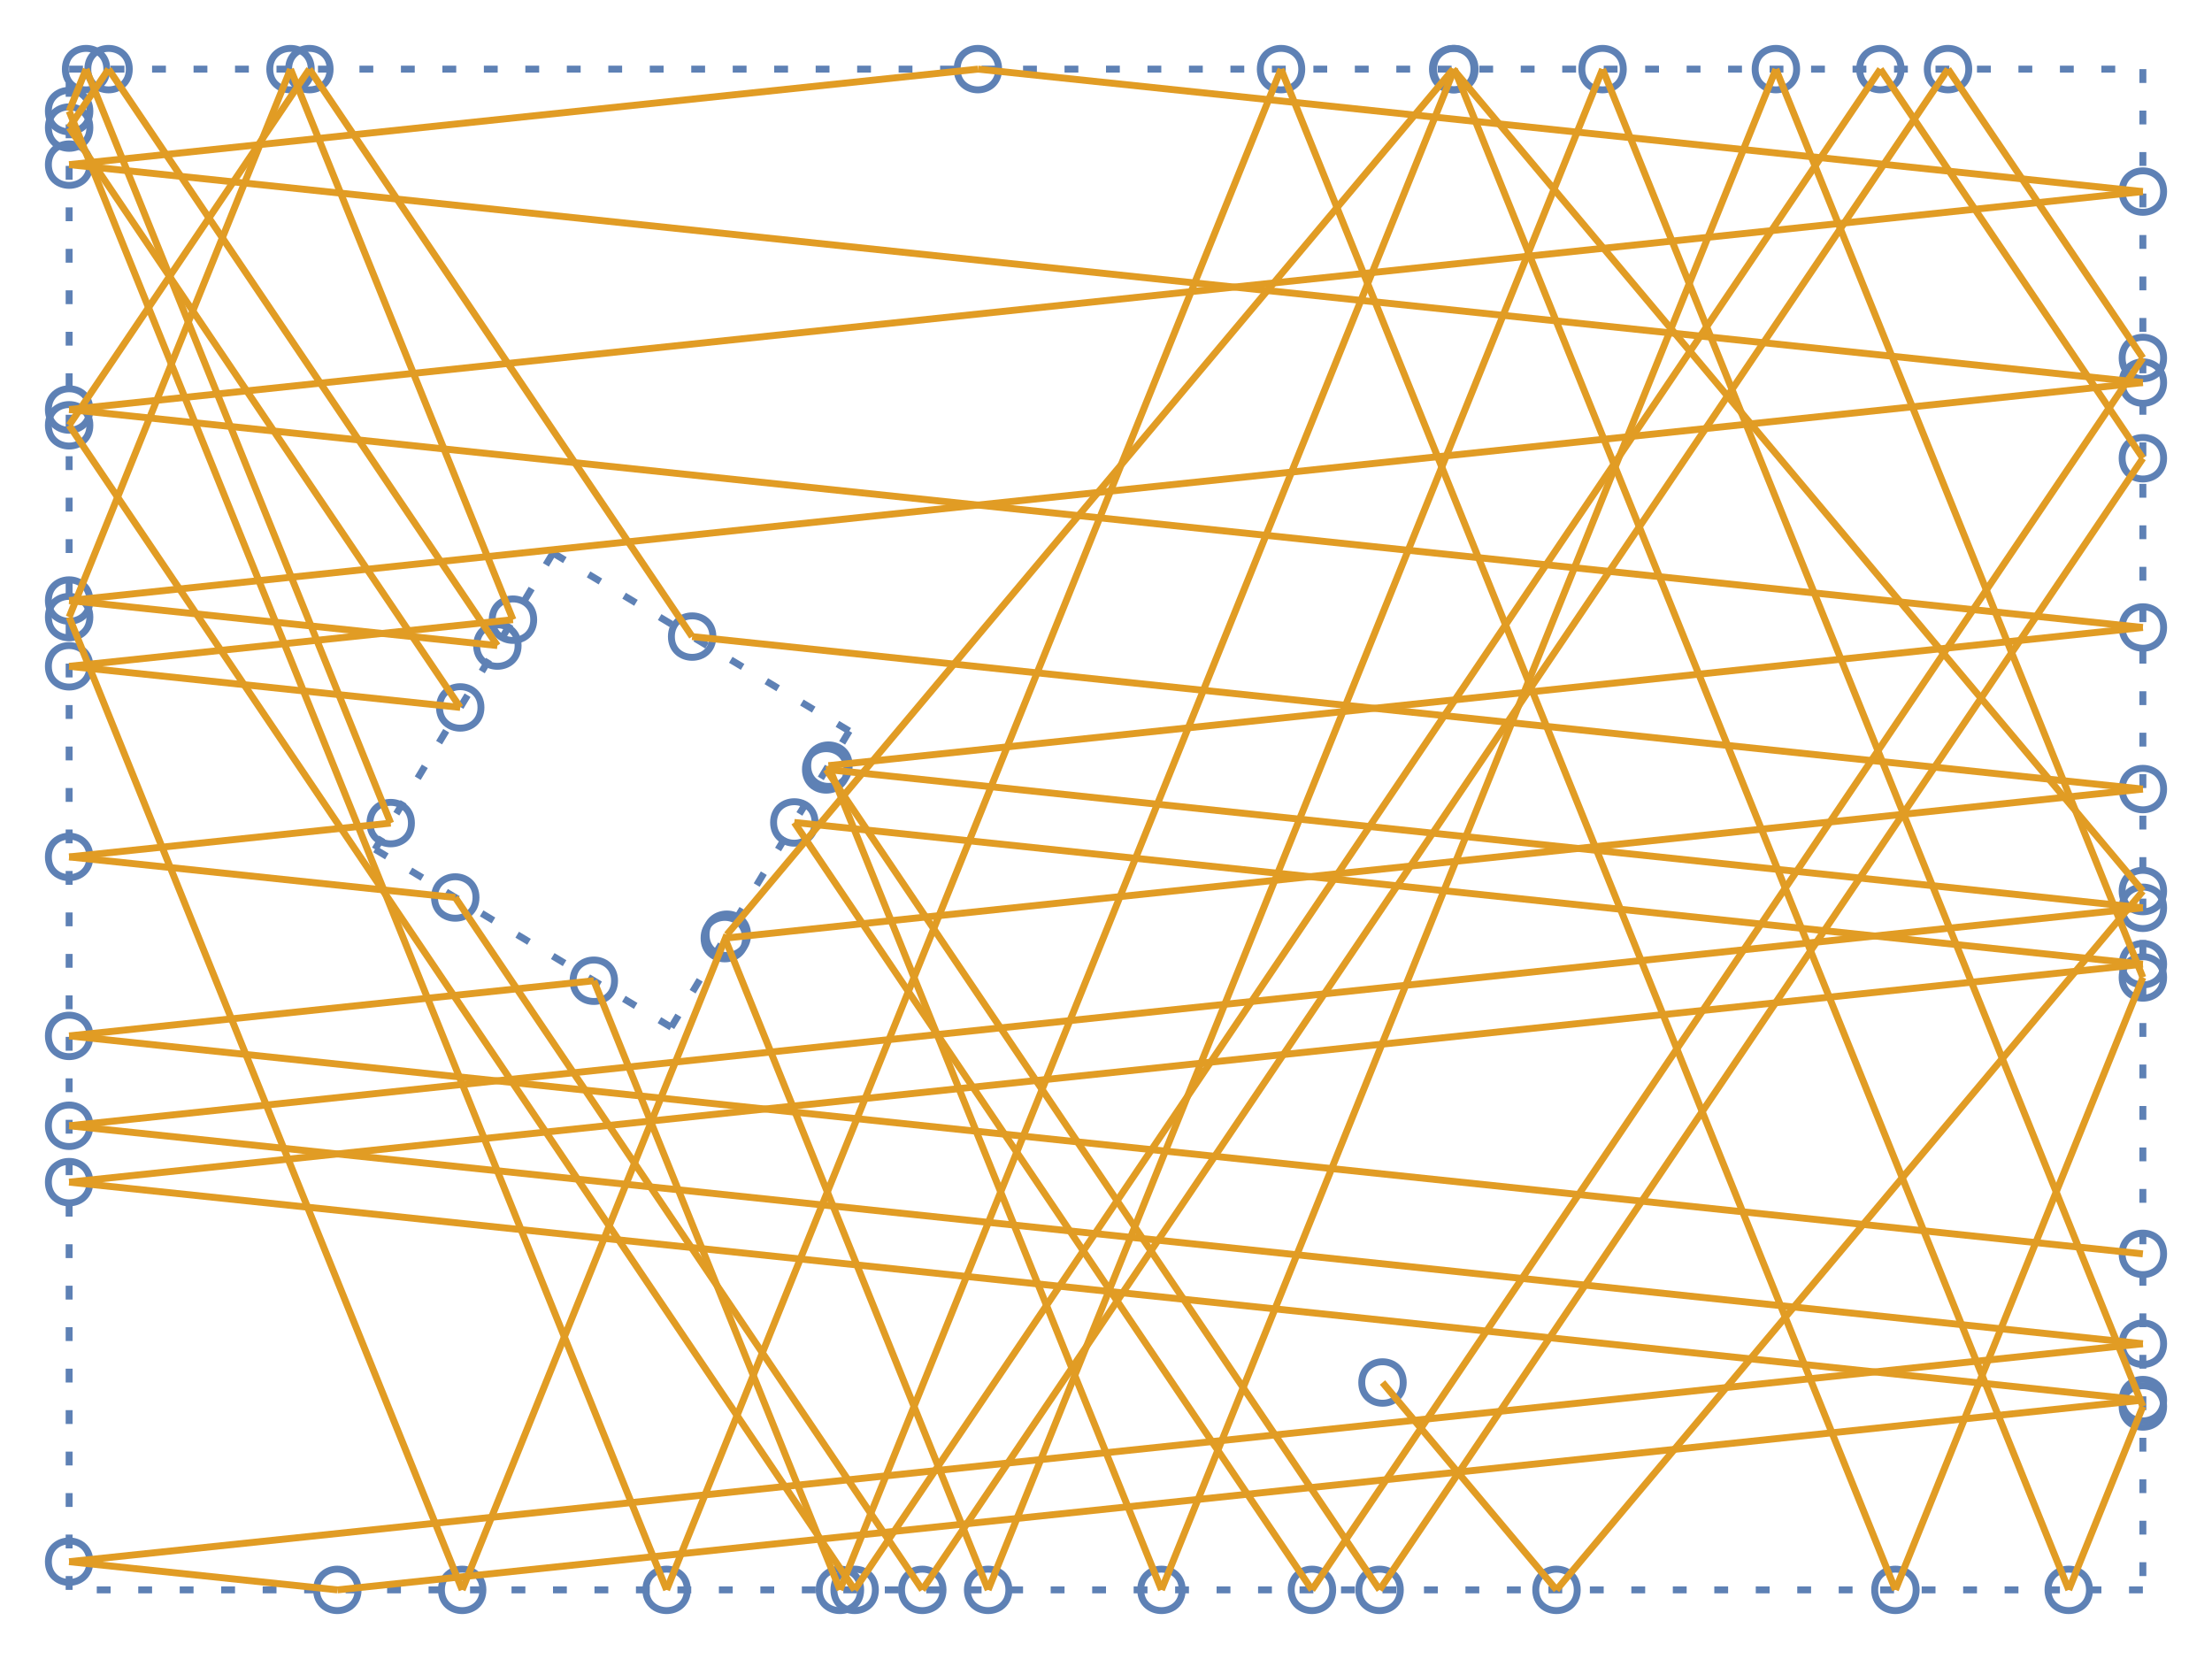 <?xml version="1.0" encoding="UTF-8"?>
<svg xmlns="http://www.w3.org/2000/svg" xmlns:xlink="http://www.w3.org/1999/xlink" width="320pt" height="240pt" viewBox="0 0 320 240" version="1.1">
<g id="surface92">
<path style="fill:none;stroke-width:1;stroke-linecap:butt;stroke-linejoin:miter;stroke:rgb(36.842%,50.678%,70.98%);stroke-opacity:1;stroke-dasharray:2,4;stroke-miterlimit:10;" d="M 10 10 L 310 10 "/>
<path style="fill:none;stroke-width:1;stroke-linecap:butt;stroke-linejoin:miter;stroke:rgb(36.842%,50.678%,70.98%);stroke-opacity:1;stroke-dasharray:2,4;stroke-miterlimit:10;" d="M 310 10 L 310 230 "/>
<path style="fill:none;stroke-width:1;stroke-linecap:butt;stroke-linejoin:miter;stroke:rgb(36.842%,50.678%,70.98%);stroke-opacity:1;stroke-dasharray:2,4;stroke-miterlimit:10;" d="M 310 230 L 10 230 "/>
<path style="fill:none;stroke-width:1;stroke-linecap:butt;stroke-linejoin:miter;stroke:rgb(36.842%,50.678%,70.98%);stroke-opacity:1;stroke-dasharray:2,4;stroke-miterlimit:10;" d="M 10 230 L 10 10 "/>
<path style="fill:none;stroke-width:1;stroke-linecap:butt;stroke-linejoin:miter;stroke:rgb(36.842%,50.678%,70.98%);stroke-opacity:1;stroke-dasharray:2,4;stroke-miterlimit:10;" d="M 80 80 L 122.859 105.75 "/>
<path style="fill:none;stroke-width:1;stroke-linecap:butt;stroke-linejoin:miter;stroke:rgb(36.842%,50.678%,70.98%);stroke-opacity:1;stroke-dasharray:2,4;stroke-miterlimit:10;" d="M 122.859 105.75 L 97.105 148.609 "/>
<path style="fill:none;stroke-width:1;stroke-linecap:butt;stroke-linejoin:miter;stroke:rgb(36.842%,50.678%,70.98%);stroke-opacity:1;stroke-dasharray:2,4;stroke-miterlimit:10;" d="M 97.105 148.609 L 54.25 122.859 "/>
<path style="fill:none;stroke-width:1;stroke-linecap:butt;stroke-linejoin:miter;stroke:rgb(36.842%,50.678%,70.98%);stroke-opacity:1;stroke-dasharray:2,4;stroke-miterlimit:10;" d="M 54.25 122.859 L 80 80 "/>
<path style="fill:none;stroke-width:1;stroke-linecap:butt;stroke-linejoin:miter;stroke:rgb(36.842%,50.678%,70.98%);stroke-opacity:1;stroke-miterlimit:10;" d="M 203 200 C 203 204 197 204 197 200 C 197 196 203 196 203 200 "/>
<path style="fill:none;stroke-width:1;stroke-linecap:butt;stroke-linejoin:miter;stroke:rgb(36.842%,50.678%,70.98%);stroke-opacity:1;stroke-miterlimit:10;" d="M 228.172 230 C 228.172 234 222.172 234 222.172 230 C 222.172 226 228.172 226 228.172 230 "/>
<path style="fill:none;stroke-width:1;stroke-linecap:butt;stroke-linejoin:miter;stroke:rgb(36.842%,50.678%,70.98%);stroke-opacity:1;stroke-miterlimit:10;" d="M 313 128.906 C 313 132.906 307 132.906 307 128.906 C 307 124.906 313 124.906 313 128.906 "/>
<path style="fill:none;stroke-width:1;stroke-linecap:butt;stroke-linejoin:miter;stroke:rgb(36.842%,50.678%,70.98%);stroke-opacity:1;stroke-miterlimit:10;" d="M 213.227 10 C 213.227 14 207.227 14 207.227 10 C 207.227 6 213.227 6 213.227 10 "/>
<path style="fill:none;stroke-width:1;stroke-linecap:butt;stroke-linejoin:miter;stroke:rgb(36.842%,50.678%,70.98%);stroke-opacity:1;stroke-miterlimit:10;" d="M 108.148 135.223 C 108.148 139.223 102.148 139.223 102.148 135.223 C 102.148 131.223 108.148 131.223 108.148 135.223 "/>
<path style="fill:none;stroke-width:1;stroke-linecap:butt;stroke-linejoin:miter;stroke:rgb(36.842%,50.678%,70.98%);stroke-opacity:1;stroke-miterlimit:10;" d="M 69.859 230 C 69.859 234 63.859 234 63.859 230 C 63.859 226 69.859 226 69.859 230 "/>
<path style="fill:none;stroke-width:1;stroke-linecap:butt;stroke-linejoin:miter;stroke:rgb(36.842%,50.678%,70.98%);stroke-opacity:1;stroke-miterlimit:10;" d="M 13 89.273 C 13 93.273 7 93.273 7 89.273 C 7 85.273 13 85.273 13 89.273 "/>
<path style="fill:none;stroke-width:1;stroke-linecap:butt;stroke-linejoin:miter;stroke:rgb(36.842%,50.678%,70.98%);stroke-opacity:1;stroke-miterlimit:10;" d="M 45.027 10 C 45.027 14 39.027 14 39.027 10 C 39.027 6 45.027 6 45.027 10 "/>
<path style="fill:none;stroke-width:1;stroke-linecap:butt;stroke-linejoin:miter;stroke:rgb(36.842%,50.678%,70.98%);stroke-opacity:1;stroke-miterlimit:10;" d="M 77.207 89.645 C 77.207 93.645 71.207 93.645 71.207 89.645 C 71.207 85.645 77.207 85.645 77.207 89.645 "/>
<path style="fill:none;stroke-width:1;stroke-linecap:butt;stroke-linejoin:miter;stroke:rgb(36.842%,50.678%,70.98%);stroke-opacity:1;stroke-miterlimit:10;" d="M 13 96.391 C 13 100.391 7 100.391 7 96.391 C 7 92.391 13 92.391 13 96.391 "/>
<path style="fill:none;stroke-width:1;stroke-linecap:butt;stroke-linejoin:miter;stroke:rgb(36.842%,50.678%,70.98%);stroke-opacity:1;stroke-miterlimit:10;" d="M 69.578 102.34 C 69.578 106.34 63.578 106.34 63.578 102.34 C 63.578 98.34 69.578 98.34 69.578 102.34 "/>
<path style="fill:none;stroke-width:1;stroke-linecap:butt;stroke-linejoin:miter;stroke:rgb(36.842%,50.678%,70.98%);stroke-opacity:1;stroke-miterlimit:10;" d="M 13 18.457 C 13 22.457 7 22.457 7 18.457 C 7 14.457 13 14.457 13 18.457 "/>
<path style="fill:none;stroke-width:1;stroke-linecap:butt;stroke-linejoin:miter;stroke:rgb(36.842%,50.678%,70.98%);stroke-opacity:1;stroke-miterlimit:10;" d="M 18.703 10 C 18.703 14 12.703 14 12.703 10 C 12.703 6 18.703 6 18.703 10 "/>
<path style="fill:none;stroke-width:1;stroke-linecap:butt;stroke-linejoin:miter;stroke:rgb(36.842%,50.678%,70.98%);stroke-opacity:1;stroke-miterlimit:10;" d="M 74.953 93.391 C 74.953 97.391 68.953 97.391 68.953 93.391 C 68.953 89.391 74.953 89.391 74.953 93.391 "/>
<path style="fill:none;stroke-width:1;stroke-linecap:butt;stroke-linejoin:miter;stroke:rgb(36.842%,50.678%,70.98%);stroke-opacity:1;stroke-miterlimit:10;" d="M 13 86.879 C 13 90.879 7 90.879 7 86.879 C 7 82.879 13 82.879 13 86.879 "/>
<path style="fill:none;stroke-width:1;stroke-linecap:butt;stroke-linejoin:miter;stroke:rgb(36.842%,50.678%,70.98%);stroke-opacity:1;stroke-miterlimit:10;" d="M 313 55.348 C 313 59.348 307 59.348 307 55.348 C 307 51.348 313 51.348 313 55.348 "/>
<path style="fill:none;stroke-width:1;stroke-linecap:butt;stroke-linejoin:miter;stroke:rgb(36.842%,50.678%,70.98%);stroke-opacity:1;stroke-miterlimit:10;" d="M 13 23.816 C 13 27.816 7 27.816 7 23.816 C 7 19.816 13 19.816 13 23.816 "/>
<path style="fill:none;stroke-width:1;stroke-linecap:butt;stroke-linejoin:miter;stroke:rgb(36.842%,50.678%,70.98%);stroke-opacity:1;stroke-miterlimit:10;" d="M 144.469 10 C 144.469 14 138.469 14 138.469 10 C 138.469 6 144.469 6 144.469 10 "/>
<path style="fill:none;stroke-width:1;stroke-linecap:butt;stroke-linejoin:miter;stroke:rgb(36.842%,50.678%,70.98%);stroke-opacity:1;stroke-miterlimit:10;" d="M 313 27.715 C 313 31.715 307 31.715 307 27.715 C 307 23.715 313 23.715 313 27.715 "/>
<path style="fill:none;stroke-width:1;stroke-linecap:butt;stroke-linejoin:miter;stroke:rgb(36.842%,50.678%,70.98%);stroke-opacity:1;stroke-miterlimit:10;" d="M 13 59.246 C 13 63.246 7 63.246 7 59.246 C 7 55.246 13 55.246 13 59.246 "/>
<path style="fill:none;stroke-width:1;stroke-linecap:butt;stroke-linejoin:miter;stroke:rgb(36.842%,50.678%,70.98%);stroke-opacity:1;stroke-miterlimit:10;" d="M 313 90.777 C 313 94.777 307 94.777 307 90.777 C 307 86.777 313 86.777 313 90.777 "/>
<path style="fill:none;stroke-width:1;stroke-linecap:butt;stroke-linejoin:miter;stroke:rgb(36.842%,50.678%,70.98%);stroke-opacity:1;stroke-miterlimit:10;" d="M 122.848 110.762 C 122.848 114.762 116.848 114.762 116.848 110.762 C 116.848 106.762 122.848 106.762 122.848 110.762 "/>
<path style="fill:none;stroke-width:1;stroke-linecap:butt;stroke-linejoin:miter;stroke:rgb(36.842%,50.678%,70.98%);stroke-opacity:1;stroke-miterlimit:10;" d="M 171.023 230 C 171.023 234 165.023 234 165.023 230 C 165.023 226 171.023 226 171.023 230 "/>
<path style="fill:none;stroke-width:1;stroke-linecap:butt;stroke-linejoin:miter;stroke:rgb(36.842%,50.678%,70.98%);stroke-opacity:1;stroke-miterlimit:10;" d="M 259.91 10 C 259.91 14 253.91 14 253.91 10 C 253.91 6 259.91 6 259.91 10 "/>
<path style="fill:none;stroke-width:1;stroke-linecap:butt;stroke-linejoin:miter;stroke:rgb(36.842%,50.678%,70.98%);stroke-opacity:1;stroke-miterlimit:10;" d="M 313 141.402 C 313 145.402 307 145.402 307 141.402 C 307 137.402 313 137.402 313 141.402 "/>
<path style="fill:none;stroke-width:1;stroke-linecap:butt;stroke-linejoin:miter;stroke:rgb(36.842%,50.678%,70.98%);stroke-opacity:1;stroke-miterlimit:10;" d="M 277.203 230 C 277.203 234 271.203 234 271.203 230 C 271.203 226 277.203 226 277.203 230 "/>
<path style="fill:none;stroke-width:1;stroke-linecap:butt;stroke-linejoin:miter;stroke:rgb(36.842%,50.678%,70.98%);stroke-opacity:1;stroke-miterlimit:10;" d="M 188.32 10 C 188.32 14 182.32 14 182.32 10 C 182.32 6 188.32 6 188.32 10 "/>
<path style="fill:none;stroke-width:1;stroke-linecap:butt;stroke-linejoin:miter;stroke:rgb(36.842%,50.678%,70.98%);stroke-opacity:1;stroke-miterlimit:10;" d="M 99.434 230 C 99.434 234 93.434 234 93.434 230 C 93.434 226 99.434 226 99.434 230 "/>
<path style="fill:none;stroke-width:1;stroke-linecap:butt;stroke-linejoin:miter;stroke:rgb(36.842%,50.678%,70.98%);stroke-opacity:1;stroke-miterlimit:10;" d="M 13 16.07 C 13 20.07 7 20.07 7 16.07 C 7 12.07 13 12.07 13 16.07 "/>
<path style="fill:none;stroke-width:1;stroke-linecap:butt;stroke-linejoin:miter;stroke:rgb(36.842%,50.678%,70.98%);stroke-opacity:1;stroke-miterlimit:10;" d="M 15.453 10 C 15.453 14 9.453 14 9.453 10 C 9.453 6 15.453 6 15.453 10 "/>
<path style="fill:none;stroke-width:1;stroke-linecap:butt;stroke-linejoin:miter;stroke:rgb(36.842%,50.678%,70.98%);stroke-opacity:1;stroke-miterlimit:10;" d="M 59.52 119.074 C 59.52 123.074 53.52 123.074 53.52 119.074 C 53.52 115.074 59.52 115.074 59.52 119.074 "/>
<path style="fill:none;stroke-width:1;stroke-linecap:butt;stroke-linejoin:miter;stroke:rgb(36.842%,50.678%,70.98%);stroke-opacity:1;stroke-miterlimit:10;" d="M 13 123.965 C 13 127.965 7 127.965 7 123.965 C 7 119.965 13 119.965 13 123.965 "/>
<path style="fill:none;stroke-width:1;stroke-linecap:butt;stroke-linejoin:miter;stroke:rgb(36.842%,50.678%,70.98%);stroke-opacity:1;stroke-miterlimit:10;" d="M 68.859 129.836 C 68.859 133.836 62.859 133.836 62.859 129.836 C 62.859 125.836 68.859 125.836 68.859 129.836 "/>
<path style="fill:none;stroke-width:1;stroke-linecap:butt;stroke-linejoin:miter;stroke:rgb(36.842%,50.678%,70.98%);stroke-opacity:1;stroke-miterlimit:10;" d="M 136.422 230 C 136.422 234 130.422 234 130.422 230 C 130.422 226 136.422 226 136.422 230 "/>
<path style="fill:none;stroke-width:1;stroke-linecap:butt;stroke-linejoin:miter;stroke:rgb(36.842%,50.678%,70.98%);stroke-opacity:1;stroke-miterlimit:10;" d="M 284.812 10 C 284.812 14 278.812 14 278.812 10 C 278.812 6 284.812 6 284.812 10 "/>
<path style="fill:none;stroke-width:1;stroke-linecap:butt;stroke-linejoin:miter;stroke:rgb(36.842%,50.678%,70.98%);stroke-opacity:1;stroke-miterlimit:10;" d="M 313 51.789 C 313 55.789 307 55.789 307 51.789 C 307 47.789 313 47.789 313 51.789 "/>
<path style="fill:none;stroke-width:1;stroke-linecap:butt;stroke-linejoin:miter;stroke:rgb(36.842%,50.678%,70.98%);stroke-opacity:1;stroke-miterlimit:10;" d="M 192.793 230 C 192.793 234 186.793 234 186.793 230 C 186.793 226 192.793 226 192.793 230 "/>
<path style="fill:none;stroke-width:1;stroke-linecap:butt;stroke-linejoin:miter;stroke:rgb(36.842%,50.678%,70.98%);stroke-opacity:1;stroke-miterlimit:10;" d="M 117.91 118.98 C 117.91 122.98 111.91 122.98 111.91 118.98 C 111.91 114.98 117.91 114.98 117.91 118.98 "/>
<path style="fill:none;stroke-width:1;stroke-linecap:butt;stroke-linejoin:miter;stroke:rgb(36.842%,50.678%,70.98%);stroke-opacity:1;stroke-miterlimit:10;" d="M 313 139.484 C 313 143.484 307 143.484 307 139.484 C 307 135.484 313 135.484 313 139.484 "/>
<path style="fill:none;stroke-width:1;stroke-linecap:butt;stroke-linejoin:miter;stroke:rgb(36.842%,50.678%,70.98%);stroke-opacity:1;stroke-miterlimit:10;" d="M 13 171.016 C 13 175.016 7 175.016 7 171.016 C 7 167.016 13 167.016 13 171.016 "/>
<path style="fill:none;stroke-width:1;stroke-linecap:butt;stroke-linejoin:miter;stroke:rgb(36.842%,50.678%,70.98%);stroke-opacity:1;stroke-miterlimit:10;" d="M 313 202.547 C 313 206.547 307 206.547 307 202.547 C 307 198.547 313 198.547 313 202.547 "/>
<path style="fill:none;stroke-width:1;stroke-linecap:butt;stroke-linejoin:miter;stroke:rgb(36.842%,50.678%,70.98%);stroke-opacity:1;stroke-miterlimit:10;" d="M 51.801 230 C 51.801 234 45.801 234 45.801 230 C 45.801 226 51.801 226 51.801 230 "/>
<path style="fill:none;stroke-width:1;stroke-linecap:butt;stroke-linejoin:miter;stroke:rgb(36.842%,50.678%,70.98%);stroke-opacity:1;stroke-miterlimit:10;" d="M 13 225.922 C 13 229.922 7 229.922 7 225.922 C 7 221.922 13 221.922 13 225.922 "/>
<path style="fill:none;stroke-width:1;stroke-linecap:butt;stroke-linejoin:miter;stroke:rgb(36.842%,50.678%,70.98%);stroke-opacity:1;stroke-miterlimit:10;" d="M 313 194.391 C 313 198.391 307 198.391 307 194.391 C 307 190.391 313 190.391 313 194.391 "/>
<path style="fill:none;stroke-width:1;stroke-linecap:butt;stroke-linejoin:miter;stroke:rgb(36.842%,50.678%,70.98%);stroke-opacity:1;stroke-miterlimit:10;" d="M 13 162.859 C 13 166.859 7 166.859 7 162.859 C 7 158.859 13 158.859 13 162.859 "/>
<path style="fill:none;stroke-width:1;stroke-linecap:butt;stroke-linejoin:miter;stroke:rgb(36.842%,50.678%,70.98%);stroke-opacity:1;stroke-miterlimit:10;" d="M 313 131.328 C 313 135.328 307 135.328 307 131.328 C 307 127.328 313 127.328 313 131.328 "/>
<path style="fill:none;stroke-width:1;stroke-linecap:butt;stroke-linejoin:miter;stroke:rgb(36.842%,50.678%,70.98%);stroke-opacity:1;stroke-miterlimit:10;" d="M 122.52 111.309 C 122.52 115.309 116.52 115.309 116.52 111.309 C 116.52 107.309 122.52 107.309 122.52 111.309 "/>
<path style="fill:none;stroke-width:1;stroke-linecap:butt;stroke-linejoin:miter;stroke:rgb(36.842%,50.678%,70.98%);stroke-opacity:1;stroke-miterlimit:10;" d="M 202.578 230 C 202.578 234 196.578 234 196.578 230 C 196.578 226 202.578 226 202.578 230 "/>
<path style="fill:none;stroke-width:1;stroke-linecap:butt;stroke-linejoin:miter;stroke:rgb(36.842%,50.678%,70.98%);stroke-opacity:1;stroke-miterlimit:10;" d="M 313 66.293 C 313 70.293 307 70.293 307 66.293 C 307 62.293 313 62.293 313 66.293 "/>
<path style="fill:none;stroke-width:1;stroke-linecap:butt;stroke-linejoin:miter;stroke:rgb(36.842%,50.678%,70.98%);stroke-opacity:1;stroke-miterlimit:10;" d="M 275.027 10 C 275.027 14 269.027 14 269.027 10 C 269.027 6 275.027 6 275.027 10 "/>
<path style="fill:none;stroke-width:1;stroke-linecap:butt;stroke-linejoin:miter;stroke:rgb(36.842%,50.678%,70.98%);stroke-opacity:1;stroke-miterlimit:10;" d="M 126.637 230 C 126.637 234 120.637 234 120.637 230 C 120.637 226 126.637 226 126.637 230 "/>
<path style="fill:none;stroke-width:1;stroke-linecap:butt;stroke-linejoin:miter;stroke:rgb(36.842%,50.678%,70.98%);stroke-opacity:1;stroke-miterlimit:10;" d="M 13 61.527 C 13 65.527 7 65.527 7 61.527 C 7 57.527 13 57.527 13 61.527 "/>
<path style="fill:none;stroke-width:1;stroke-linecap:butt;stroke-linejoin:miter;stroke:rgb(36.842%,50.678%,70.98%);stroke-opacity:1;stroke-miterlimit:10;" d="M 47.754 10 C 47.754 14 41.754 14 41.754 10 C 41.754 6 47.754 6 47.754 10 "/>
<path style="fill:none;stroke-width:1;stroke-linecap:butt;stroke-linejoin:miter;stroke:rgb(36.842%,50.678%,70.98%);stroke-opacity:1;stroke-miterlimit:10;" d="M 103.129 92.094 C 103.129 96.094 97.129 96.094 97.129 92.094 C 97.129 88.094 103.129 88.094 103.129 92.094 "/>
<path style="fill:none;stroke-width:1;stroke-linecap:butt;stroke-linejoin:miter;stroke:rgb(36.842%,50.678%,70.98%);stroke-opacity:1;stroke-miterlimit:10;" d="M 313 114.152 C 313 118.152 307 118.152 307 114.152 C 307 110.152 313 110.152 313 114.152 "/>
<path style="fill:none;stroke-width:1;stroke-linecap:butt;stroke-linejoin:miter;stroke:rgb(36.842%,50.678%,70.98%);stroke-opacity:1;stroke-miterlimit:10;" d="M 107.855 135.715 C 107.855 139.715 101.855 139.715 101.855 135.715 C 101.855 131.715 107.855 131.715 107.855 135.715 "/>
<path style="fill:none;stroke-width:1;stroke-linecap:butt;stroke-linejoin:miter;stroke:rgb(36.842%,50.678%,70.98%);stroke-opacity:1;stroke-miterlimit:10;" d="M 145.949 230 C 145.949 234 139.949 234 139.949 230 C 139.949 226 145.949 226 145.949 230 "/>
<path style="fill:none;stroke-width:1;stroke-linecap:butt;stroke-linejoin:miter;stroke:rgb(36.842%,50.678%,70.98%);stroke-opacity:1;stroke-miterlimit:10;" d="M 234.836 10 C 234.836 14 228.836 14 228.836 10 C 228.836 6 234.836 6 234.836 10 "/>
<path style="fill:none;stroke-width:1;stroke-linecap:butt;stroke-linejoin:miter;stroke:rgb(36.842%,50.678%,70.98%);stroke-opacity:1;stroke-miterlimit:10;" d="M 313 203.465 C 313 207.465 307 207.465 307 203.465 C 307 199.465 313 199.465 313 203.465 "/>
<path style="fill:none;stroke-width:1;stroke-linecap:butt;stroke-linejoin:miter;stroke:rgb(36.842%,50.678%,70.98%);stroke-opacity:1;stroke-miterlimit:10;" d="M 302.277 230 C 302.277 234 296.277 234 296.277 230 C 296.277 226 302.277 226 302.277 230 "/>
<path style="fill:none;stroke-width:1;stroke-linecap:butt;stroke-linejoin:miter;stroke:rgb(36.842%,50.678%,70.98%);stroke-opacity:1;stroke-miterlimit:10;" d="M 213.395 10 C 213.395 14 207.395 14 207.395 10 C 207.395 6 213.395 6 213.395 10 "/>
<path style="fill:none;stroke-width:1;stroke-linecap:butt;stroke-linejoin:miter;stroke:rgb(36.842%,50.678%,70.98%);stroke-opacity:1;stroke-miterlimit:10;" d="M 124.508 230 C 124.508 234 118.508 234 118.508 230 C 118.508 226 124.508 226 124.508 230 "/>
<path style="fill:none;stroke-width:1;stroke-linecap:butt;stroke-linejoin:miter;stroke:rgb(36.842%,50.678%,70.98%);stroke-opacity:1;stroke-miterlimit:10;" d="M 88.906 141.879 C 88.906 145.879 82.906 145.879 82.906 141.879 C 82.906 137.879 88.906 137.879 88.906 141.879 "/>
<path style="fill:none;stroke-width:1;stroke-linecap:butt;stroke-linejoin:miter;stroke:rgb(36.842%,50.678%,70.98%);stroke-opacity:1;stroke-miterlimit:10;" d="M 13 149.859 C 13 153.859 7 153.859 7 149.859 C 7 145.859 13 145.859 13 149.859 "/>
<path style="fill:none;stroke-width:1;stroke-linecap:butt;stroke-linejoin:miter;stroke:rgb(36.842%,50.678%,70.98%);stroke-opacity:1;stroke-miterlimit:10;" d="M 313 181.391 C 313 185.391 307 185.391 307 181.391 C 307 177.391 313 177.391 313 181.391 "/>
<path style="fill:none;stroke-width:1;stroke-linecap:butt;stroke-linejoin:miter;stroke:rgb(88.072%,61.104%,14.205%);stroke-opacity:1;stroke-miterlimit:10;" d="M 200 200 L 225.172 230 "/>
<path style="fill:none;stroke-width:1;stroke-linecap:butt;stroke-linejoin:miter;stroke:rgb(88.072%,61.104%,14.205%);stroke-opacity:1;stroke-miterlimit:10;" d="M 225.172 230 L 310 128.906 "/>
<path style="fill:none;stroke-width:1;stroke-linecap:butt;stroke-linejoin:miter;stroke:rgb(88.072%,61.104%,14.205%);stroke-opacity:1;stroke-miterlimit:10;" d="M 310 128.906 L 210.227 10 "/>
<path style="fill:none;stroke-width:1;stroke-linecap:butt;stroke-linejoin:miter;stroke:rgb(88.072%,61.104%,14.205%);stroke-opacity:1;stroke-miterlimit:10;" d="M 210.227 10 L 105.148 135.223 "/>
<path style="fill:none;stroke-width:1;stroke-linecap:butt;stroke-linejoin:miter;stroke:rgb(88.072%,61.104%,14.205%);stroke-opacity:1;stroke-miterlimit:10;" d="M 105.148 135.223 L 66.859 230 "/>
<path style="fill:none;stroke-width:1;stroke-linecap:butt;stroke-linejoin:miter;stroke:rgb(88.072%,61.104%,14.205%);stroke-opacity:1;stroke-miterlimit:10;" d="M 66.859 230 L 10 89.273 "/>
<path style="fill:none;stroke-width:1;stroke-linecap:butt;stroke-linejoin:miter;stroke:rgb(88.072%,61.104%,14.205%);stroke-opacity:1;stroke-miterlimit:10;" d="M 10 89.273 L 42.027 10 "/>
<path style="fill:none;stroke-width:1;stroke-linecap:butt;stroke-linejoin:miter;stroke:rgb(88.072%,61.104%,14.205%);stroke-opacity:1;stroke-miterlimit:10;" d="M 42.027 10 L 74.207 89.645 "/>
<path style="fill:none;stroke-width:1;stroke-linecap:butt;stroke-linejoin:miter;stroke:rgb(88.072%,61.104%,14.205%);stroke-opacity:1;stroke-miterlimit:10;" d="M 74.207 89.645 L 10 96.391 "/>
<path style="fill:none;stroke-width:1;stroke-linecap:butt;stroke-linejoin:miter;stroke:rgb(88.072%,61.104%,14.205%);stroke-opacity:1;stroke-miterlimit:10;" d="M 10 96.391 L 66.578 102.34 "/>
<path style="fill:none;stroke-width:1;stroke-linecap:butt;stroke-linejoin:miter;stroke:rgb(88.072%,61.104%,14.205%);stroke-opacity:1;stroke-miterlimit:10;" d="M 66.578 102.34 L 10 18.457 "/>
<path style="fill:none;stroke-width:1;stroke-linecap:butt;stroke-linejoin:miter;stroke:rgb(88.072%,61.104%,14.205%);stroke-opacity:1;stroke-miterlimit:10;" d="M 10 18.457 L 15.703 10 "/>
<path style="fill:none;stroke-width:1;stroke-linecap:butt;stroke-linejoin:miter;stroke:rgb(88.072%,61.104%,14.205%);stroke-opacity:1;stroke-miterlimit:10;" d="M 15.703 10 L 71.953 93.391 "/>
<path style="fill:none;stroke-width:1;stroke-linecap:butt;stroke-linejoin:miter;stroke:rgb(88.072%,61.104%,14.205%);stroke-opacity:1;stroke-miterlimit:10;" d="M 71.953 93.391 L 10 86.879 "/>
<path style="fill:none;stroke-width:1;stroke-linecap:butt;stroke-linejoin:miter;stroke:rgb(88.072%,61.104%,14.205%);stroke-opacity:1;stroke-miterlimit:10;" d="M 10 86.879 L 310 55.348 "/>
<path style="fill:none;stroke-width:1;stroke-linecap:butt;stroke-linejoin:miter;stroke:rgb(88.072%,61.104%,14.205%);stroke-opacity:1;stroke-miterlimit:10;" d="M 310 55.348 L 10 23.816 "/>
<path style="fill:none;stroke-width:1;stroke-linecap:butt;stroke-linejoin:miter;stroke:rgb(88.072%,61.104%,14.205%);stroke-opacity:1;stroke-miterlimit:10;" d="M 10 23.816 L 141.469 10 "/>
<path style="fill:none;stroke-width:1;stroke-linecap:butt;stroke-linejoin:miter;stroke:rgb(88.072%,61.104%,14.205%);stroke-opacity:1;stroke-miterlimit:10;" d="M 141.469 10 L 310 27.715 "/>
<path style="fill:none;stroke-width:1;stroke-linecap:butt;stroke-linejoin:miter;stroke:rgb(88.072%,61.104%,14.205%);stroke-opacity:1;stroke-miterlimit:10;" d="M 310 27.715 L 10 59.246 "/>
<path style="fill:none;stroke-width:1;stroke-linecap:butt;stroke-linejoin:miter;stroke:rgb(88.072%,61.104%,14.205%);stroke-opacity:1;stroke-miterlimit:10;" d="M 10 59.246 L 310 90.777 "/>
<path style="fill:none;stroke-width:1;stroke-linecap:butt;stroke-linejoin:miter;stroke:rgb(88.072%,61.104%,14.205%);stroke-opacity:1;stroke-miterlimit:10;" d="M 310 90.777 L 119.848 110.762 "/>
<path style="fill:none;stroke-width:1;stroke-linecap:butt;stroke-linejoin:miter;stroke:rgb(88.072%,61.104%,14.205%);stroke-opacity:1;stroke-miterlimit:10;" d="M 119.848 110.762 L 168.023 230 "/>
<path style="fill:none;stroke-width:1;stroke-linecap:butt;stroke-linejoin:miter;stroke:rgb(88.072%,61.104%,14.205%);stroke-opacity:1;stroke-miterlimit:10;" d="M 168.023 230 L 256.91 10 "/>
<path style="fill:none;stroke-width:1;stroke-linecap:butt;stroke-linejoin:miter;stroke:rgb(88.072%,61.104%,14.205%);stroke-opacity:1;stroke-miterlimit:10;" d="M 256.91 10 L 310 141.402 "/>
<path style="fill:none;stroke-width:1;stroke-linecap:butt;stroke-linejoin:miter;stroke:rgb(88.072%,61.104%,14.205%);stroke-opacity:1;stroke-miterlimit:10;" d="M 310 141.402 L 274.203 230 "/>
<path style="fill:none;stroke-width:1;stroke-linecap:butt;stroke-linejoin:miter;stroke:rgb(88.072%,61.104%,14.205%);stroke-opacity:1;stroke-miterlimit:10;" d="M 274.203 230 L 185.32 10 "/>
<path style="fill:none;stroke-width:1;stroke-linecap:butt;stroke-linejoin:miter;stroke:rgb(88.072%,61.104%,14.205%);stroke-opacity:1;stroke-miterlimit:10;" d="M 185.32 10 L 96.434 230 "/>
<path style="fill:none;stroke-width:1;stroke-linecap:butt;stroke-linejoin:miter;stroke:rgb(88.072%,61.104%,14.205%);stroke-opacity:1;stroke-miterlimit:10;" d="M 96.434 230 L 10 16.07 "/>
<path style="fill:none;stroke-width:1;stroke-linecap:butt;stroke-linejoin:miter;stroke:rgb(88.072%,61.104%,14.205%);stroke-opacity:1;stroke-miterlimit:10;" d="M 10 16.07 L 12.453 10 "/>
<path style="fill:none;stroke-width:1;stroke-linecap:butt;stroke-linejoin:miter;stroke:rgb(88.072%,61.104%,14.205%);stroke-opacity:1;stroke-miterlimit:10;" d="M 12.453 10 L 56.52 119.074 "/>
<path style="fill:none;stroke-width:1;stroke-linecap:butt;stroke-linejoin:miter;stroke:rgb(88.072%,61.104%,14.205%);stroke-opacity:1;stroke-miterlimit:10;" d="M 56.52 119.074 L 10 123.965 "/>
<path style="fill:none;stroke-width:1;stroke-linecap:butt;stroke-linejoin:miter;stroke:rgb(88.072%,61.104%,14.205%);stroke-opacity:1;stroke-miterlimit:10;" d="M 10 123.965 L 65.859 129.836 "/>
<path style="fill:none;stroke-width:1;stroke-linecap:butt;stroke-linejoin:miter;stroke:rgb(88.072%,61.104%,14.205%);stroke-opacity:1;stroke-miterlimit:10;" d="M 65.859 129.836 L 133.422 230 "/>
<path style="fill:none;stroke-width:1;stroke-linecap:butt;stroke-linejoin:miter;stroke:rgb(88.072%,61.104%,14.205%);stroke-opacity:1;stroke-miterlimit:10;" d="M 133.422 230 L 281.812 10 "/>
<path style="fill:none;stroke-width:1;stroke-linecap:butt;stroke-linejoin:miter;stroke:rgb(88.072%,61.104%,14.205%);stroke-opacity:1;stroke-miterlimit:10;" d="M 281.812 10 L 310 51.789 "/>
<path style="fill:none;stroke-width:1;stroke-linecap:butt;stroke-linejoin:miter;stroke:rgb(88.072%,61.104%,14.205%);stroke-opacity:1;stroke-miterlimit:10;" d="M 310 51.789 L 189.793 230 "/>
<path style="fill:none;stroke-width:1;stroke-linecap:butt;stroke-linejoin:miter;stroke:rgb(88.072%,61.104%,14.205%);stroke-opacity:1;stroke-miterlimit:10;" d="M 189.793 230 L 114.91 118.98 "/>
<path style="fill:none;stroke-width:1;stroke-linecap:butt;stroke-linejoin:miter;stroke:rgb(88.072%,61.104%,14.205%);stroke-opacity:1;stroke-miterlimit:10;" d="M 114.91 118.98 L 310 139.484 "/>
<path style="fill:none;stroke-width:1;stroke-linecap:butt;stroke-linejoin:miter;stroke:rgb(88.072%,61.104%,14.205%);stroke-opacity:1;stroke-miterlimit:10;" d="M 310 139.484 L 10 171.016 "/>
<path style="fill:none;stroke-width:1;stroke-linecap:butt;stroke-linejoin:miter;stroke:rgb(88.072%,61.104%,14.205%);stroke-opacity:1;stroke-miterlimit:10;" d="M 10 171.016 L 310 202.547 "/>
<path style="fill:none;stroke-width:1;stroke-linecap:butt;stroke-linejoin:miter;stroke:rgb(88.072%,61.104%,14.205%);stroke-opacity:1;stroke-miterlimit:10;" d="M 310 202.547 L 48.801 230 "/>
<path style="fill:none;stroke-width:1;stroke-linecap:butt;stroke-linejoin:miter;stroke:rgb(88.072%,61.104%,14.205%);stroke-opacity:1;stroke-miterlimit:10;" d="M 48.801 230 L 10 225.922 "/>
<path style="fill:none;stroke-width:1;stroke-linecap:butt;stroke-linejoin:miter;stroke:rgb(88.072%,61.104%,14.205%);stroke-opacity:1;stroke-miterlimit:10;" d="M 10 225.922 L 310 194.391 "/>
<path style="fill:none;stroke-width:1;stroke-linecap:butt;stroke-linejoin:miter;stroke:rgb(88.072%,61.104%,14.205%);stroke-opacity:1;stroke-miterlimit:10;" d="M 310 194.391 L 10 162.859 "/>
<path style="fill:none;stroke-width:1;stroke-linecap:butt;stroke-linejoin:miter;stroke:rgb(88.072%,61.104%,14.205%);stroke-opacity:1;stroke-miterlimit:10;" d="M 10 162.859 L 310 131.328 "/>
<path style="fill:none;stroke-width:1;stroke-linecap:butt;stroke-linejoin:miter;stroke:rgb(88.072%,61.104%,14.205%);stroke-opacity:1;stroke-miterlimit:10;" d="M 310 131.328 L 119.52 111.309 "/>
<path style="fill:none;stroke-width:1;stroke-linecap:butt;stroke-linejoin:miter;stroke:rgb(88.072%,61.104%,14.205%);stroke-opacity:1;stroke-miterlimit:10;" d="M 119.52 111.309 L 199.578 230 "/>
<path style="fill:none;stroke-width:1;stroke-linecap:butt;stroke-linejoin:miter;stroke:rgb(88.072%,61.104%,14.205%);stroke-opacity:1;stroke-miterlimit:10;" d="M 199.578 230 L 310 66.293 "/>
<path style="fill:none;stroke-width:1;stroke-linecap:butt;stroke-linejoin:miter;stroke:rgb(88.072%,61.104%,14.205%);stroke-opacity:1;stroke-miterlimit:10;" d="M 310 66.293 L 272.027 10 "/>
<path style="fill:none;stroke-width:1;stroke-linecap:butt;stroke-linejoin:miter;stroke:rgb(88.072%,61.104%,14.205%);stroke-opacity:1;stroke-miterlimit:10;" d="M 272.027 10 L 123.637 230 "/>
<path style="fill:none;stroke-width:1;stroke-linecap:butt;stroke-linejoin:miter;stroke:rgb(88.072%,61.104%,14.205%);stroke-opacity:1;stroke-miterlimit:10;" d="M 123.637 230 L 10 61.527 "/>
<path style="fill:none;stroke-width:1;stroke-linecap:butt;stroke-linejoin:miter;stroke:rgb(88.072%,61.104%,14.205%);stroke-opacity:1;stroke-miterlimit:10;" d="M 10 61.527 L 44.754 10 "/>
<path style="fill:none;stroke-width:1;stroke-linecap:butt;stroke-linejoin:miter;stroke:rgb(88.072%,61.104%,14.205%);stroke-opacity:1;stroke-miterlimit:10;" d="M 44.754 10 L 100.129 92.094 "/>
<path style="fill:none;stroke-width:1;stroke-linecap:butt;stroke-linejoin:miter;stroke:rgb(88.072%,61.104%,14.205%);stroke-opacity:1;stroke-miterlimit:10;" d="M 100.129 92.094 L 310 114.152 "/>
<path style="fill:none;stroke-width:1;stroke-linecap:butt;stroke-linejoin:miter;stroke:rgb(88.072%,61.104%,14.205%);stroke-opacity:1;stroke-miterlimit:10;" d="M 310 114.152 L 104.855 135.715 "/>
<path style="fill:none;stroke-width:1;stroke-linecap:butt;stroke-linejoin:miter;stroke:rgb(88.072%,61.104%,14.205%);stroke-opacity:1;stroke-miterlimit:10;" d="M 104.855 135.715 L 142.949 230 "/>
<path style="fill:none;stroke-width:1;stroke-linecap:butt;stroke-linejoin:miter;stroke:rgb(88.072%,61.104%,14.205%);stroke-opacity:1;stroke-miterlimit:10;" d="M 142.949 230 L 231.836 10 "/>
<path style="fill:none;stroke-width:1;stroke-linecap:butt;stroke-linejoin:miter;stroke:rgb(88.072%,61.104%,14.205%);stroke-opacity:1;stroke-miterlimit:10;" d="M 231.836 10 L 310 203.465 "/>
<path style="fill:none;stroke-width:1;stroke-linecap:butt;stroke-linejoin:miter;stroke:rgb(88.072%,61.104%,14.205%);stroke-opacity:1;stroke-miterlimit:10;" d="M 310 203.465 L 299.277 230 "/>
<path style="fill:none;stroke-width:1;stroke-linecap:butt;stroke-linejoin:miter;stroke:rgb(88.072%,61.104%,14.205%);stroke-opacity:1;stroke-miterlimit:10;" d="M 299.277 230 L 210.395 10 "/>
<path style="fill:none;stroke-width:1;stroke-linecap:butt;stroke-linejoin:miter;stroke:rgb(88.072%,61.104%,14.205%);stroke-opacity:1;stroke-miterlimit:10;" d="M 210.395 10 L 121.508 230 "/>
<path style="fill:none;stroke-width:1;stroke-linecap:butt;stroke-linejoin:miter;stroke:rgb(88.072%,61.104%,14.205%);stroke-opacity:1;stroke-miterlimit:10;" d="M 121.508 230 L 85.906 141.879 "/>
<path style="fill:none;stroke-width:1;stroke-linecap:butt;stroke-linejoin:miter;stroke:rgb(88.072%,61.104%,14.205%);stroke-opacity:1;stroke-miterlimit:10;" d="M 85.906 141.879 L 10 149.859 "/>
<path style="fill:none;stroke-width:1;stroke-linecap:butt;stroke-linejoin:miter;stroke:rgb(88.072%,61.104%,14.205%);stroke-opacity:1;stroke-miterlimit:10;" d="M 10 149.859 L 310 181.391 "/>
</g>
</svg>
